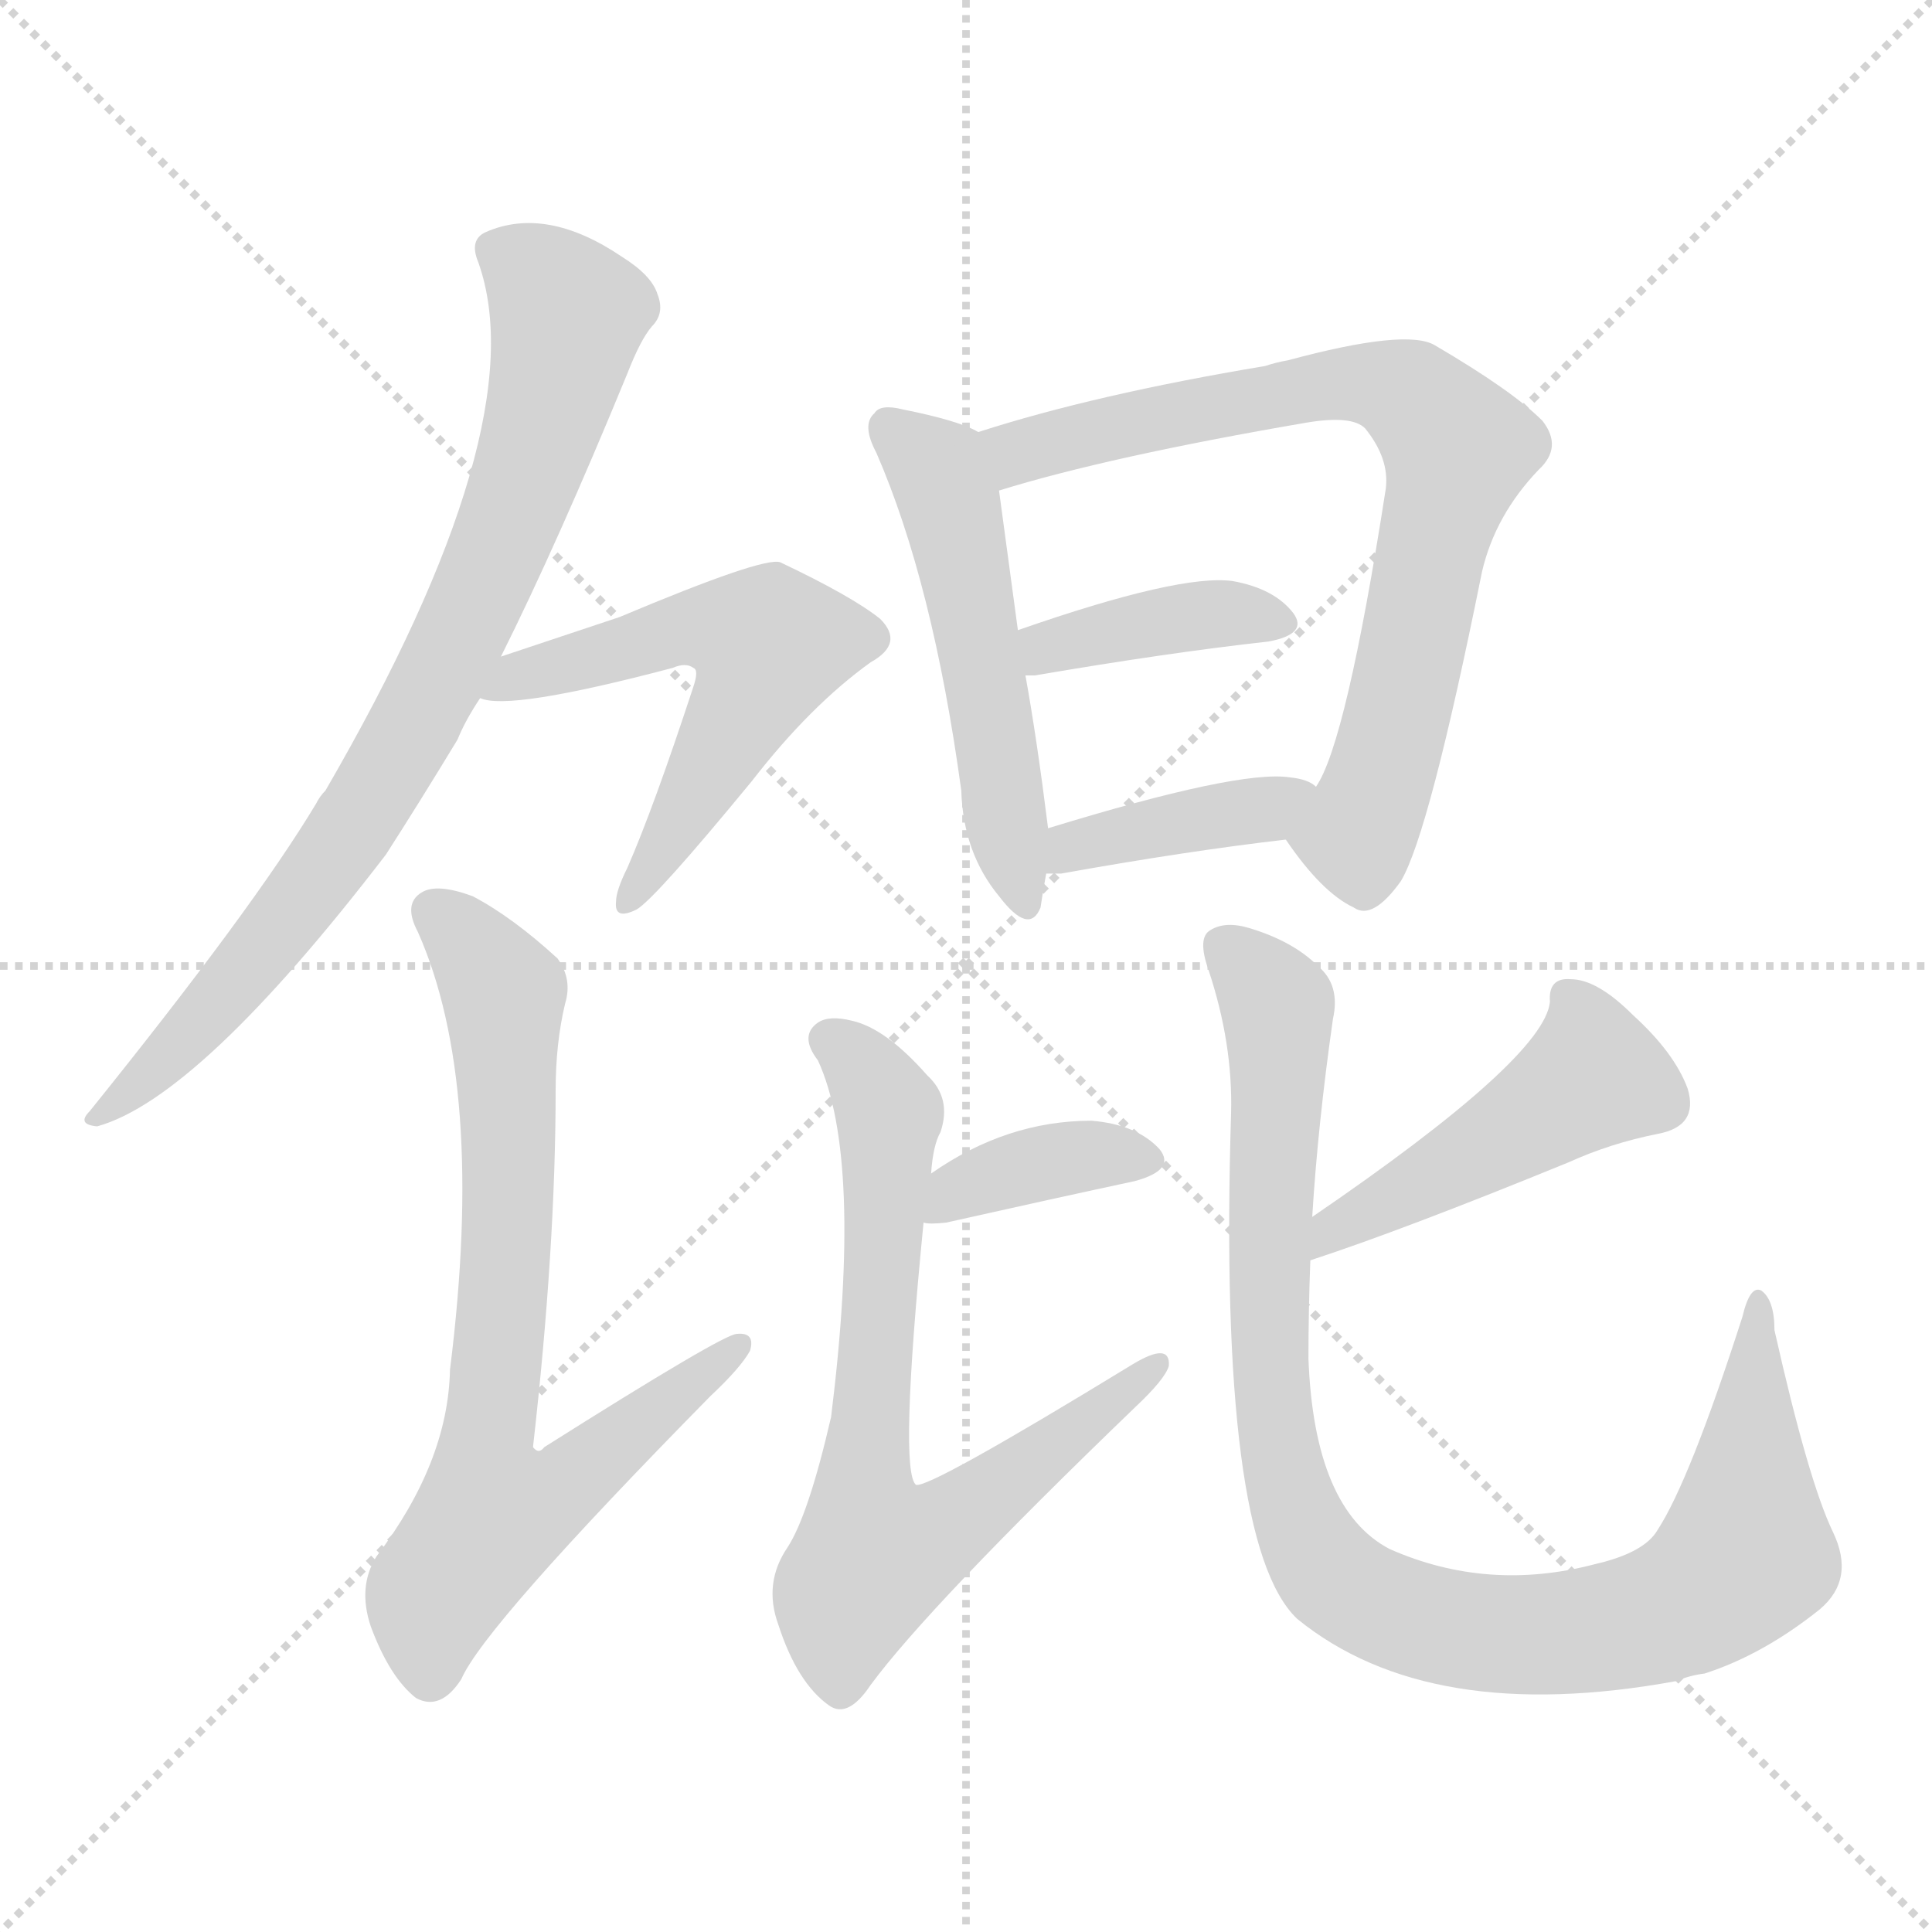 <svg version="1.1" viewBox="0 0 1024 1024" xmlns="http://www.w3.org/2000/svg">
  <g stroke="lightgray" stroke-dasharray="1,1" stroke-width="1" transform="scale(4, 4)">
    <line x1="0" y1="0" x2="256" y2="256"></line>
    <line x1="256" y1="0" x2="0" y2="256"></line>
    <line x1="128" y1="0" x2="128" y2="256"></line>
    <line x1="0" y1="128" x2="256" y2="128"></line>
  </g>
<g transform="scale(1, -1) translate(0, -900)">
   <style type="text/css">
    @keyframes keyframes0 {
      from {
       stroke: blue;
       stroke-dashoffset: 809;
       stroke-width: 128;
       }
       72% {
       animation-timing-function: step-end;
       stroke: blue;
       stroke-dashoffset: 0;
       stroke-width: 128;
       }
       to {
       stroke: black;
       stroke-width: 1024;
       }
       }
       #make-me-a-hanzi-animation-0 {
         animation: keyframes0 0.908s both;
         animation-delay: 0s;
         animation-timing-function: linear;
       }
    @keyframes keyframes1 {
      from {
       stroke: blue;
       stroke-dashoffset: 563;
       stroke-width: 128;
       }
       65% {
       animation-timing-function: step-end;
       stroke: blue;
       stroke-dashoffset: 0;
       stroke-width: 128;
       }
       to {
       stroke: black;
       stroke-width: 1024;
       }
       }
       #make-me-a-hanzi-animation-1 {
         animation: keyframes1 0.708s both;
         animation-delay: 0.908s;
         animation-timing-function: linear;
       }
    @keyframes keyframes2 {
      from {
       stroke: blue;
       stroke-dashoffset: 745;
       stroke-width: 128;
       }
       71% {
       animation-timing-function: step-end;
       stroke: blue;
       stroke-dashoffset: 0;
       stroke-width: 128;
       }
       to {
       stroke: black;
       stroke-width: 1024;
       }
       }
       #make-me-a-hanzi-animation-2 {
         animation: keyframes2 0.856s both;
         animation-delay: 1.617s;
         animation-timing-function: linear;
       }
    @keyframes keyframes3 {
      from {
       stroke: blue;
       stroke-dashoffset: 519;
       stroke-width: 128;
       }
       63% {
       animation-timing-function: step-end;
       stroke: blue;
       stroke-dashoffset: 0;
       stroke-width: 128;
       }
       to {
       stroke: black;
       stroke-width: 1024;
       }
       }
       #make-me-a-hanzi-animation-3 {
         animation: keyframes3 0.672s both;
         animation-delay: 2.473s;
         animation-timing-function: linear;
       }
    @keyframes keyframes4 {
      from {
       stroke: blue;
       stroke-dashoffset: 756;
       stroke-width: 128;
       }
       71% {
       animation-timing-function: step-end;
       stroke: blue;
       stroke-dashoffset: 0;
       stroke-width: 128;
       }
       to {
       stroke: black;
       stroke-width: 1024;
       }
       }
       #make-me-a-hanzi-animation-4 {
         animation: keyframes4 0.865s both;
         animation-delay: 3.145s;
         animation-timing-function: linear;
       }
    @keyframes keyframes5 {
      from {
       stroke: blue;
       stroke-dashoffset: 391;
       stroke-width: 128;
       }
       56% {
       animation-timing-function: step-end;
       stroke: blue;
       stroke-dashoffset: 0;
       stroke-width: 128;
       }
       to {
       stroke: black;
       stroke-width: 1024;
       }
       }
       #make-me-a-hanzi-animation-5 {
         animation: keyframes5 0.568s both;
         animation-delay: 4.01s;
         animation-timing-function: linear;
       }
    @keyframes keyframes6 {
      from {
       stroke: blue;
       stroke-dashoffset: 395;
       stroke-width: 128;
       }
       56% {
       animation-timing-function: step-end;
       stroke: blue;
       stroke-dashoffset: 0;
       stroke-width: 128;
       }
       to {
       stroke: black;
       stroke-width: 1024;
       }
       }
       #make-me-a-hanzi-animation-6 {
         animation: keyframes6 0.571s both;
         animation-delay: 4.579s;
         animation-timing-function: linear;
       }
    @keyframes keyframes7 {
      from {
       stroke: blue;
       stroke-dashoffset: 372;
       stroke-width: 128;
       }
       55% {
       animation-timing-function: step-end;
       stroke: blue;
       stroke-dashoffset: 0;
       stroke-width: 128;
       }
       to {
       stroke: black;
       stroke-width: 1024;
       }
       }
       #make-me-a-hanzi-animation-7 {
         animation: keyframes7 0.553s both;
         animation-delay: 5.15s;
         animation-timing-function: linear;
       }
    @keyframes keyframes8 {
      from {
       stroke: blue;
       stroke-dashoffset: 719;
       stroke-width: 128;
       }
       70% {
       animation-timing-function: step-end;
       stroke: blue;
       stroke-dashoffset: 0;
       stroke-width: 128;
       }
       to {
       stroke: black;
       stroke-width: 1024;
       }
       }
       #make-me-a-hanzi-animation-8 {
         animation: keyframes8 0.835s both;
         animation-delay: 5.703s;
         animation-timing-function: linear;
       }
    @keyframes keyframes9 {
      from {
       stroke: blue;
       stroke-dashoffset: 475;
       stroke-width: 128;
       }
       61% {
       animation-timing-function: step-end;
       stroke: blue;
       stroke-dashoffset: 0;
       stroke-width: 128;
       }
       to {
       stroke: black;
       stroke-width: 1024;
       }
       }
       #make-me-a-hanzi-animation-9 {
         animation: keyframes9 0.637s both;
         animation-delay: 6.538s;
         animation-timing-function: linear;
       }
    @keyframes keyframes10 {
      from {
       stroke: blue;
       stroke-dashoffset: 977;
       stroke-width: 128;
       }
       76% {
       animation-timing-function: step-end;
       stroke: blue;
       stroke-dashoffset: 0;
       stroke-width: 128;
       }
       to {
       stroke: black;
       stroke-width: 1024;
       }
       }
       #make-me-a-hanzi-animation-10 {
         animation: keyframes10 1.045s both;
         animation-delay: 7.174s;
         animation-timing-function: linear;
       }
</style>
<path d="M 265.5 552.0 Q 295.5 612.0 332.5 702.0 Q 339.5 720.0 345.5 727.0 Q 352.5 734.0 348.5 744.0 Q 345.5 754.0 329.5 764.0 Q 289.5 791.0 257.5 777.0 Q 248.5 773.0 253.5 761.0 Q 284.5 674.0 172.5 481.0 Q 169.5 478.0 167.5 474.0 Q 134.5 419.0 47.5 311.0 Q 40.5 304.0 51.5 303.0 Q 105.5 318.0 204.5 447.0 Q 222.5 475.0 242.5 508.0 Q 246.5 518.0 254.5 530.0 L 265.5 552.0 Z" fill="lightgray"></path> 
<path d="M 254.5 530.0 Q 269.5 523.0 356.5 546.0 Q 363.5 549.0 367.5 546.0 Q 370.5 545.0 367.5 536.0 Q 346.5 472.0 332.5 440.0 Q 326.5 428.0 326.5 422.0 Q 325.5 412.0 337.5 418.0 Q 347.5 424.0 398.5 486.0 Q 429.5 526.0 461.5 549.0 Q 479.5 559.0 466.5 572.0 Q 451.5 584.0 413.5 602.0 Q 404.5 605.0 328.5 573.0 Q 283.5 558.0 265.5 552.0 C 237.5 543.0 224.5 535.0 254.5 530.0 Z" fill="lightgray"></path> 
<path d="M 299.5 368.0 Q 303.5 381.0 295.5 392.0 Q 271.5 414.0 250.5 425.0 Q 231.5 432.0 223.5 427.0 Q 213.5 421.0 221.5 406.0 Q 257.5 325.0 238.5 174.0 Q 237.5 125.0 199.5 75.0 Q 189.5 59.0 196.5 38.0 Q 206.5 11.0 220.5 0.0 Q 233.5 -7.0 244.5 10.0 Q 256.5 38.0 376.5 160.0 Q 392.5 175.0 397.5 184.0 Q 400.5 194.0 390.5 193.0 Q 383.5 193.0 288.5 133.0 Q 285.5 129.0 282.5 133.0 Q 294.5 239.0 294.5 322.0 Q 294.5 347.0 299.5 368.0 Z" fill="lightgray"></path> 
<path d="M 518.5 671.0 Q 508.5 677.0 478.5 683.0 Q 466.5 686.0 463.5 681.0 Q 456.5 675.0 464.5 660.0 Q 494.5 591.0 509.5 481.0 Q 510.5 448.0 529.5 425.0 Q 545.5 404.0 551.5 419.0 Q 552.5 426.0 554.5 437.0 L 555.5 461.0 Q 549.5 509.0 543.5 542.0 L 539.5 566.0 Q 532.5 618.0 529.5 640.0 C 525.5 668.0 525.5 668.0 518.5 671.0 Z" fill="lightgray"></path> 
<path d="M 681.5 455.0 Q 700.5 427.0 717.5 419.0 Q 727.5 412.0 742.5 433.0 Q 757.5 458.0 785.5 597.0 Q 792.5 627.0 815.5 651.0 Q 828.5 663.0 817.5 677.0 Q 801.5 693.0 760.5 717.0 Q 745.5 726.0 682.5 709.0 Q 676.5 708.0 670.5 706.0 Q 580.5 691.0 518.5 671.0 C 489.5 662.0 500.5 632.0 529.5 640.0 Q 587.5 658.0 692.5 676.0 Q 716.5 680.0 723.5 673.0 Q 736.5 657.0 734.5 641.0 Q 713.5 506.0 697.5 483.0 C 684.5 456.0 679.5 457.0 681.5 455.0 Z" fill="lightgray"></path> 
<path d="M 543.5 542.0 Q 544.5 542.0 548.5 542.0 Q 618.5 554.0 672.5 560.0 Q 693.5 564.0 685.5 575.0 Q 675.5 588.0 653.5 592.0 Q 625.5 596.0 539.5 566.0 C 511.5 556.0 513.5 542.0 543.5 542.0 Z" fill="lightgray"></path> 
<path d="M 554.5 437.0 Q 557.5 437.0 562.5 437.0 Q 629.5 449.0 681.5 455.0 C 711.5 458.0 722.5 467.0 697.5 483.0 Q 693.5 487.0 683.5 488.0 Q 656.5 492.0 555.5 461.0 C 526.5 452.0 524.5 437.0 554.5 437.0 Z" fill="lightgray"></path> 
<path d="M 489.5 252.0 Q 492.5 251.0 501.5 252.0 Q 559.5 265.0 601.5 274.0 Q 623.5 280.0 614.5 291.0 Q 602.5 304.0 578.5 306.0 Q 533.5 306.0 493.5 278.0 C 468.5 261.0 460.5 255.0 489.5 252.0 Z" fill="lightgray"></path> 
<path d="M 493.5 278.0 Q 494.5 293.0 498.5 300.0 Q 504.5 318.0 491.5 330.0 Q 469.5 355.0 451.5 359.0 Q 439.5 362.0 433.5 358.0 Q 423.5 351.0 433.5 338.0 Q 457.5 286.0 440.5 149.0 Q 428.5 97.0 417.5 80.0 Q 404.5 61.0 412.5 39.0 Q 422.5 8.0 439.5 -4.0 Q 449.5 -11.0 461.5 7.0 Q 492.5 49.0 601.5 154.0 Q 617.5 169.0 619.5 176.0 Q 620.5 189.0 600.5 177.0 Q 492.5 111.0 485.5 113.0 Q 476.5 120.0 489.5 252.0 L 493.5 278.0 Z" fill="lightgray"></path> 
<path d="M 694.5 232.0 Q 743.5 248.0 831.5 284.0 Q 853.5 294.0 878.5 299.0 Q 900.5 303.0 894.5 323.0 Q 887.5 342.0 865.5 362.0 Q 846.5 381.0 832.5 381.0 Q 820.5 382.0 821.5 369.0 Q 818.5 339.0 695.5 255.0 C 670.5 238.0 666.5 223.0 694.5 232.0 Z" fill="lightgray"></path> 
<path d="M 971.5 88.0 Q 958.5 115.0 940.5 195.0 Q 940.5 211.0 933.5 216.0 Q 927.5 219.0 923.5 202.0 Q 895.5 115.0 878.5 89.0 Q 871.5 77.0 845.5 71.0 Q 788.5 56.0 736.5 79.0 Q 696.5 100.0 693.5 180.0 Q 693.5 205.0 694.5 232.0 L 695.5 255.0 Q 698.5 304.0 706.5 360.0 Q 710.5 378.0 698.5 388.0 Q 685.5 401.0 662.5 408.0 Q 649.5 412.0 641.5 407.0 Q 634.5 403.0 640.5 386.0 Q 653.5 347.0 652.5 310.0 Q 645.5 82.0 687.5 42.0 Q 757.5 -15.0 888.5 9.0 Q 895.5 12.0 903.5 13.0 Q 934.5 23.0 964.5 47.0 Q 983.5 63.0 971.5 88.0 Z" fill="lightgray"></path> 
      <clipPath id="make-me-a-hanzi-clip-0">
      <path d="M 265.5 552.0 Q 295.5 612.0 332.5 702.0 Q 339.5 720.0 345.5 727.0 Q 352.5 734.0 348.5 744.0 Q 345.5 754.0 329.5 764.0 Q 289.5 791.0 257.5 777.0 Q 248.5 773.0 253.5 761.0 Q 284.5 674.0 172.5 481.0 Q 169.5 478.0 167.5 474.0 Q 134.5 419.0 47.5 311.0 Q 40.5 304.0 51.5 303.0 Q 105.5 318.0 204.5 447.0 Q 222.5 475.0 242.5 508.0 Q 246.5 518.0 254.5 530.0 L 265.5 552.0 Z" fill="lightgray"></path>
      </clipPath>
      <path clip-path="url(#make-me-a-hanzi-clip-0)" d="M 261.5 767.0 L 278.5 759.0 L 301.5 734.0 L 282.5 659.0 L 251.5 580.0 L 168.5 433.0 L 111.5 363.0 L 53.5 309.0 " fill="none" id="make-me-a-hanzi-animation-0" stroke-dasharray="681 1362" stroke-linecap="round"></path>

      <clipPath id="make-me-a-hanzi-clip-1">
      <path d="M 254.5 530.0 Q 269.5 523.0 356.5 546.0 Q 363.5 549.0 367.5 546.0 Q 370.5 545.0 367.5 536.0 Q 346.5 472.0 332.5 440.0 Q 326.5 428.0 326.5 422.0 Q 325.5 412.0 337.5 418.0 Q 347.5 424.0 398.5 486.0 Q 429.5 526.0 461.5 549.0 Q 479.5 559.0 466.5 572.0 Q 451.5 584.0 413.5 602.0 Q 404.5 605.0 328.5 573.0 Q 283.5 558.0 265.5 552.0 C 237.5 543.0 224.5 535.0 254.5 530.0 Z" fill="lightgray"></path>
      </clipPath>
      <path clip-path="url(#make-me-a-hanzi-clip-1)" d="M 258.5 535.0 L 369.5 568.0 L 405.5 560.0 L 393.5 523.0 L 333.5 424.0 " fill="none" id="make-me-a-hanzi-animation-1" stroke-dasharray="435 870" stroke-linecap="round"></path>

      <clipPath id="make-me-a-hanzi-clip-2">
      <path d="M 299.5 368.0 Q 303.5 381.0 295.5 392.0 Q 271.5 414.0 250.5 425.0 Q 231.5 432.0 223.5 427.0 Q 213.5 421.0 221.5 406.0 Q 257.5 325.0 238.5 174.0 Q 237.5 125.0 199.5 75.0 Q 189.5 59.0 196.5 38.0 Q 206.5 11.0 220.5 0.0 Q 233.5 -7.0 244.5 10.0 Q 256.5 38.0 376.5 160.0 Q 392.5 175.0 397.5 184.0 Q 400.5 194.0 390.5 193.0 Q 383.5 193.0 288.5 133.0 Q 285.5 129.0 282.5 133.0 Q 294.5 239.0 294.5 322.0 Q 294.5 347.0 299.5 368.0 Z" fill="lightgray"></path>
      </clipPath>
      <path clip-path="url(#make-me-a-hanzi-clip-2)" d="M 231.5 416.0 L 252.5 395.0 L 267.5 367.0 L 267.5 227.0 L 256.5 132.0 L 261.5 98.0 L 304.5 116.0 L 390.5 186.0 " fill="none" id="make-me-a-hanzi-animation-2" stroke-dasharray="617 1234" stroke-linecap="round"></path>

      <clipPath id="make-me-a-hanzi-clip-3">
      <path d="M 518.5 671.0 Q 508.5 677.0 478.5 683.0 Q 466.5 686.0 463.5 681.0 Q 456.5 675.0 464.5 660.0 Q 494.5 591.0 509.5 481.0 Q 510.5 448.0 529.5 425.0 Q 545.5 404.0 551.5 419.0 Q 552.5 426.0 554.5 437.0 L 555.5 461.0 Q 549.5 509.0 543.5 542.0 L 539.5 566.0 Q 532.5 618.0 529.5 640.0 C 525.5 668.0 525.5 668.0 518.5 671.0 Z" fill="lightgray"></path>
      </clipPath>
      <path clip-path="url(#make-me-a-hanzi-clip-3)" d="M 472.5 673.0 L 496.5 651.0 L 504.5 631.0 L 541.5 425.0 " fill="none" id="make-me-a-hanzi-animation-3" stroke-dasharray="391 782" stroke-linecap="round"></path>

      <clipPath id="make-me-a-hanzi-clip-4">
      <path d="M 681.5 455.0 Q 700.5 427.0 717.5 419.0 Q 727.5 412.0 742.5 433.0 Q 757.5 458.0 785.5 597.0 Q 792.5 627.0 815.5 651.0 Q 828.5 663.0 817.5 677.0 Q 801.5 693.0 760.5 717.0 Q 745.5 726.0 682.5 709.0 Q 676.5 708.0 670.5 706.0 Q 580.5 691.0 518.5 671.0 C 489.5 662.0 500.5 632.0 529.5 640.0 Q 587.5 658.0 692.5 676.0 Q 716.5 680.0 723.5 673.0 Q 736.5 657.0 734.5 641.0 Q 713.5 506.0 697.5 483.0 C 684.5 456.0 679.5 457.0 681.5 455.0 Z" fill="lightgray"></path>
      </clipPath>
      <path clip-path="url(#make-me-a-hanzi-clip-4)" d="M 526.5 668.0 L 542.5 661.0 L 719.5 698.0 L 747.5 690.0 L 767.5 669.0 L 770.5 651.0 L 733.5 494.0 L 717.5 457.0 L 693.5 454.0 " fill="none" id="make-me-a-hanzi-animation-4" stroke-dasharray="628 1256" stroke-linecap="round"></path>

      <clipPath id="make-me-a-hanzi-clip-5">
      <path d="M 543.5 542.0 Q 544.5 542.0 548.5 542.0 Q 618.5 554.0 672.5 560.0 Q 693.5 564.0 685.5 575.0 Q 675.5 588.0 653.5 592.0 Q 625.5 596.0 539.5 566.0 C 511.5 556.0 513.5 542.0 543.5 542.0 Z" fill="lightgray"></path>
      </clipPath>
      <path clip-path="url(#make-me-a-hanzi-clip-5)" d="M 546.5 549.0 L 556.5 558.0 L 641.5 575.0 L 676.5 570.0 " fill="none" id="make-me-a-hanzi-animation-5" stroke-dasharray="263 526" stroke-linecap="round"></path>

      <clipPath id="make-me-a-hanzi-clip-6">
      <path d="M 554.5 437.0 Q 557.5 437.0 562.5 437.0 Q 629.5 449.0 681.5 455.0 C 711.5 458.0 722.5 467.0 697.5 483.0 Q 693.5 487.0 683.5 488.0 Q 656.5 492.0 555.5 461.0 C 526.5 452.0 524.5 437.0 554.5 437.0 Z" fill="lightgray"></path>
      </clipPath>
      <path clip-path="url(#make-me-a-hanzi-clip-6)" d="M 558.5 443.0 L 570.5 453.0 L 670.5 471.0 L 689.5 482.0 " fill="none" id="make-me-a-hanzi-animation-6" stroke-dasharray="267 534" stroke-linecap="round"></path>

      <clipPath id="make-me-a-hanzi-clip-7">
      <path d="M 489.5 252.0 Q 492.5 251.0 501.5 252.0 Q 559.5 265.0 601.5 274.0 Q 623.5 280.0 614.5 291.0 Q 602.5 304.0 578.5 306.0 Q 533.5 306.0 493.5 278.0 C 468.5 261.0 460.5 255.0 489.5 252.0 Z" fill="lightgray"></path>
      </clipPath>
      <path clip-path="url(#make-me-a-hanzi-clip-7)" d="M 495.5 258.0 L 508.5 270.0 L 546.5 283.0 L 572.5 288.0 L 604.5 285.0 " fill="none" id="make-me-a-hanzi-animation-7" stroke-dasharray="244 488" stroke-linecap="round"></path>

      <clipPath id="make-me-a-hanzi-clip-8">
      <path d="M 493.5 278.0 Q 494.5 293.0 498.5 300.0 Q 504.5 318.0 491.5 330.0 Q 469.5 355.0 451.5 359.0 Q 439.5 362.0 433.5 358.0 Q 423.5 351.0 433.5 338.0 Q 457.5 286.0 440.5 149.0 Q 428.5 97.0 417.5 80.0 Q 404.5 61.0 412.5 39.0 Q 422.5 8.0 439.5 -4.0 Q 449.5 -11.0 461.5 7.0 Q 492.5 49.0 601.5 154.0 Q 617.5 169.0 619.5 176.0 Q 620.5 189.0 600.5 177.0 Q 492.5 111.0 485.5 113.0 Q 476.5 120.0 489.5 252.0 L 493.5 278.0 Z" fill="lightgray"></path>
      </clipPath>
      <path clip-path="url(#make-me-a-hanzi-clip-8)" d="M 440.5 348.0 L 455.5 336.0 L 471.5 310.0 L 457.5 114.0 L 463.5 76.0 L 508.5 95.0 L 610.5 175.0 " fill="none" id="make-me-a-hanzi-animation-8" stroke-dasharray="591 1182" stroke-linecap="round"></path>

      <clipPath id="make-me-a-hanzi-clip-9">
      <path d="M 694.5 232.0 Q 743.5 248.0 831.5 284.0 Q 853.5 294.0 878.5 299.0 Q 900.5 303.0 894.5 323.0 Q 887.5 342.0 865.5 362.0 Q 846.5 381.0 832.5 381.0 Q 820.5 382.0 821.5 369.0 Q 818.5 339.0 695.5 255.0 C 670.5 238.0 666.5 223.0 694.5 232.0 Z" fill="lightgray"></path>
      </clipPath>
      <path clip-path="url(#make-me-a-hanzi-clip-9)" d="M 830.5 372.0 L 844.5 330.0 L 767.5 280.0 L 711.5 255.0 L 698.5 238.0 " fill="none" id="make-me-a-hanzi-animation-9" stroke-dasharray="347 694" stroke-linecap="round"></path>

      <clipPath id="make-me-a-hanzi-clip-10">
      <path d="M 971.5 88.0 Q 958.5 115.0 940.5 195.0 Q 940.5 211.0 933.5 216.0 Q 927.5 219.0 923.5 202.0 Q 895.5 115.0 878.5 89.0 Q 871.5 77.0 845.5 71.0 Q 788.5 56.0 736.5 79.0 Q 696.5 100.0 693.5 180.0 Q 693.5 205.0 694.5 232.0 L 695.5 255.0 Q 698.5 304.0 706.5 360.0 Q 710.5 378.0 698.5 388.0 Q 685.5 401.0 662.5 408.0 Q 649.5 412.0 641.5 407.0 Q 634.5 403.0 640.5 386.0 Q 653.5 347.0 652.5 310.0 Q 645.5 82.0 687.5 42.0 Q 757.5 -15.0 888.5 9.0 Q 895.5 12.0 903.5 13.0 Q 934.5 23.0 964.5 47.0 Q 983.5 63.0 971.5 88.0 Z" fill="lightgray"></path>
      </clipPath>
      <path clip-path="url(#make-me-a-hanzi-clip-10)" d="M 649.5 398.0 L 676.5 367.0 L 671.5 203.0 L 677.5 132.0 L 693.5 84.0 L 719.5 55.0 L 752.5 41.0 L 791.5 34.0 L 838.5 35.0 L 896.5 51.0 L 925.5 76.0 L 932.5 210.0 " fill="none" id="make-me-a-hanzi-animation-10" stroke-dasharray="849 1698" stroke-linecap="round"></path>

</g>
</svg>

